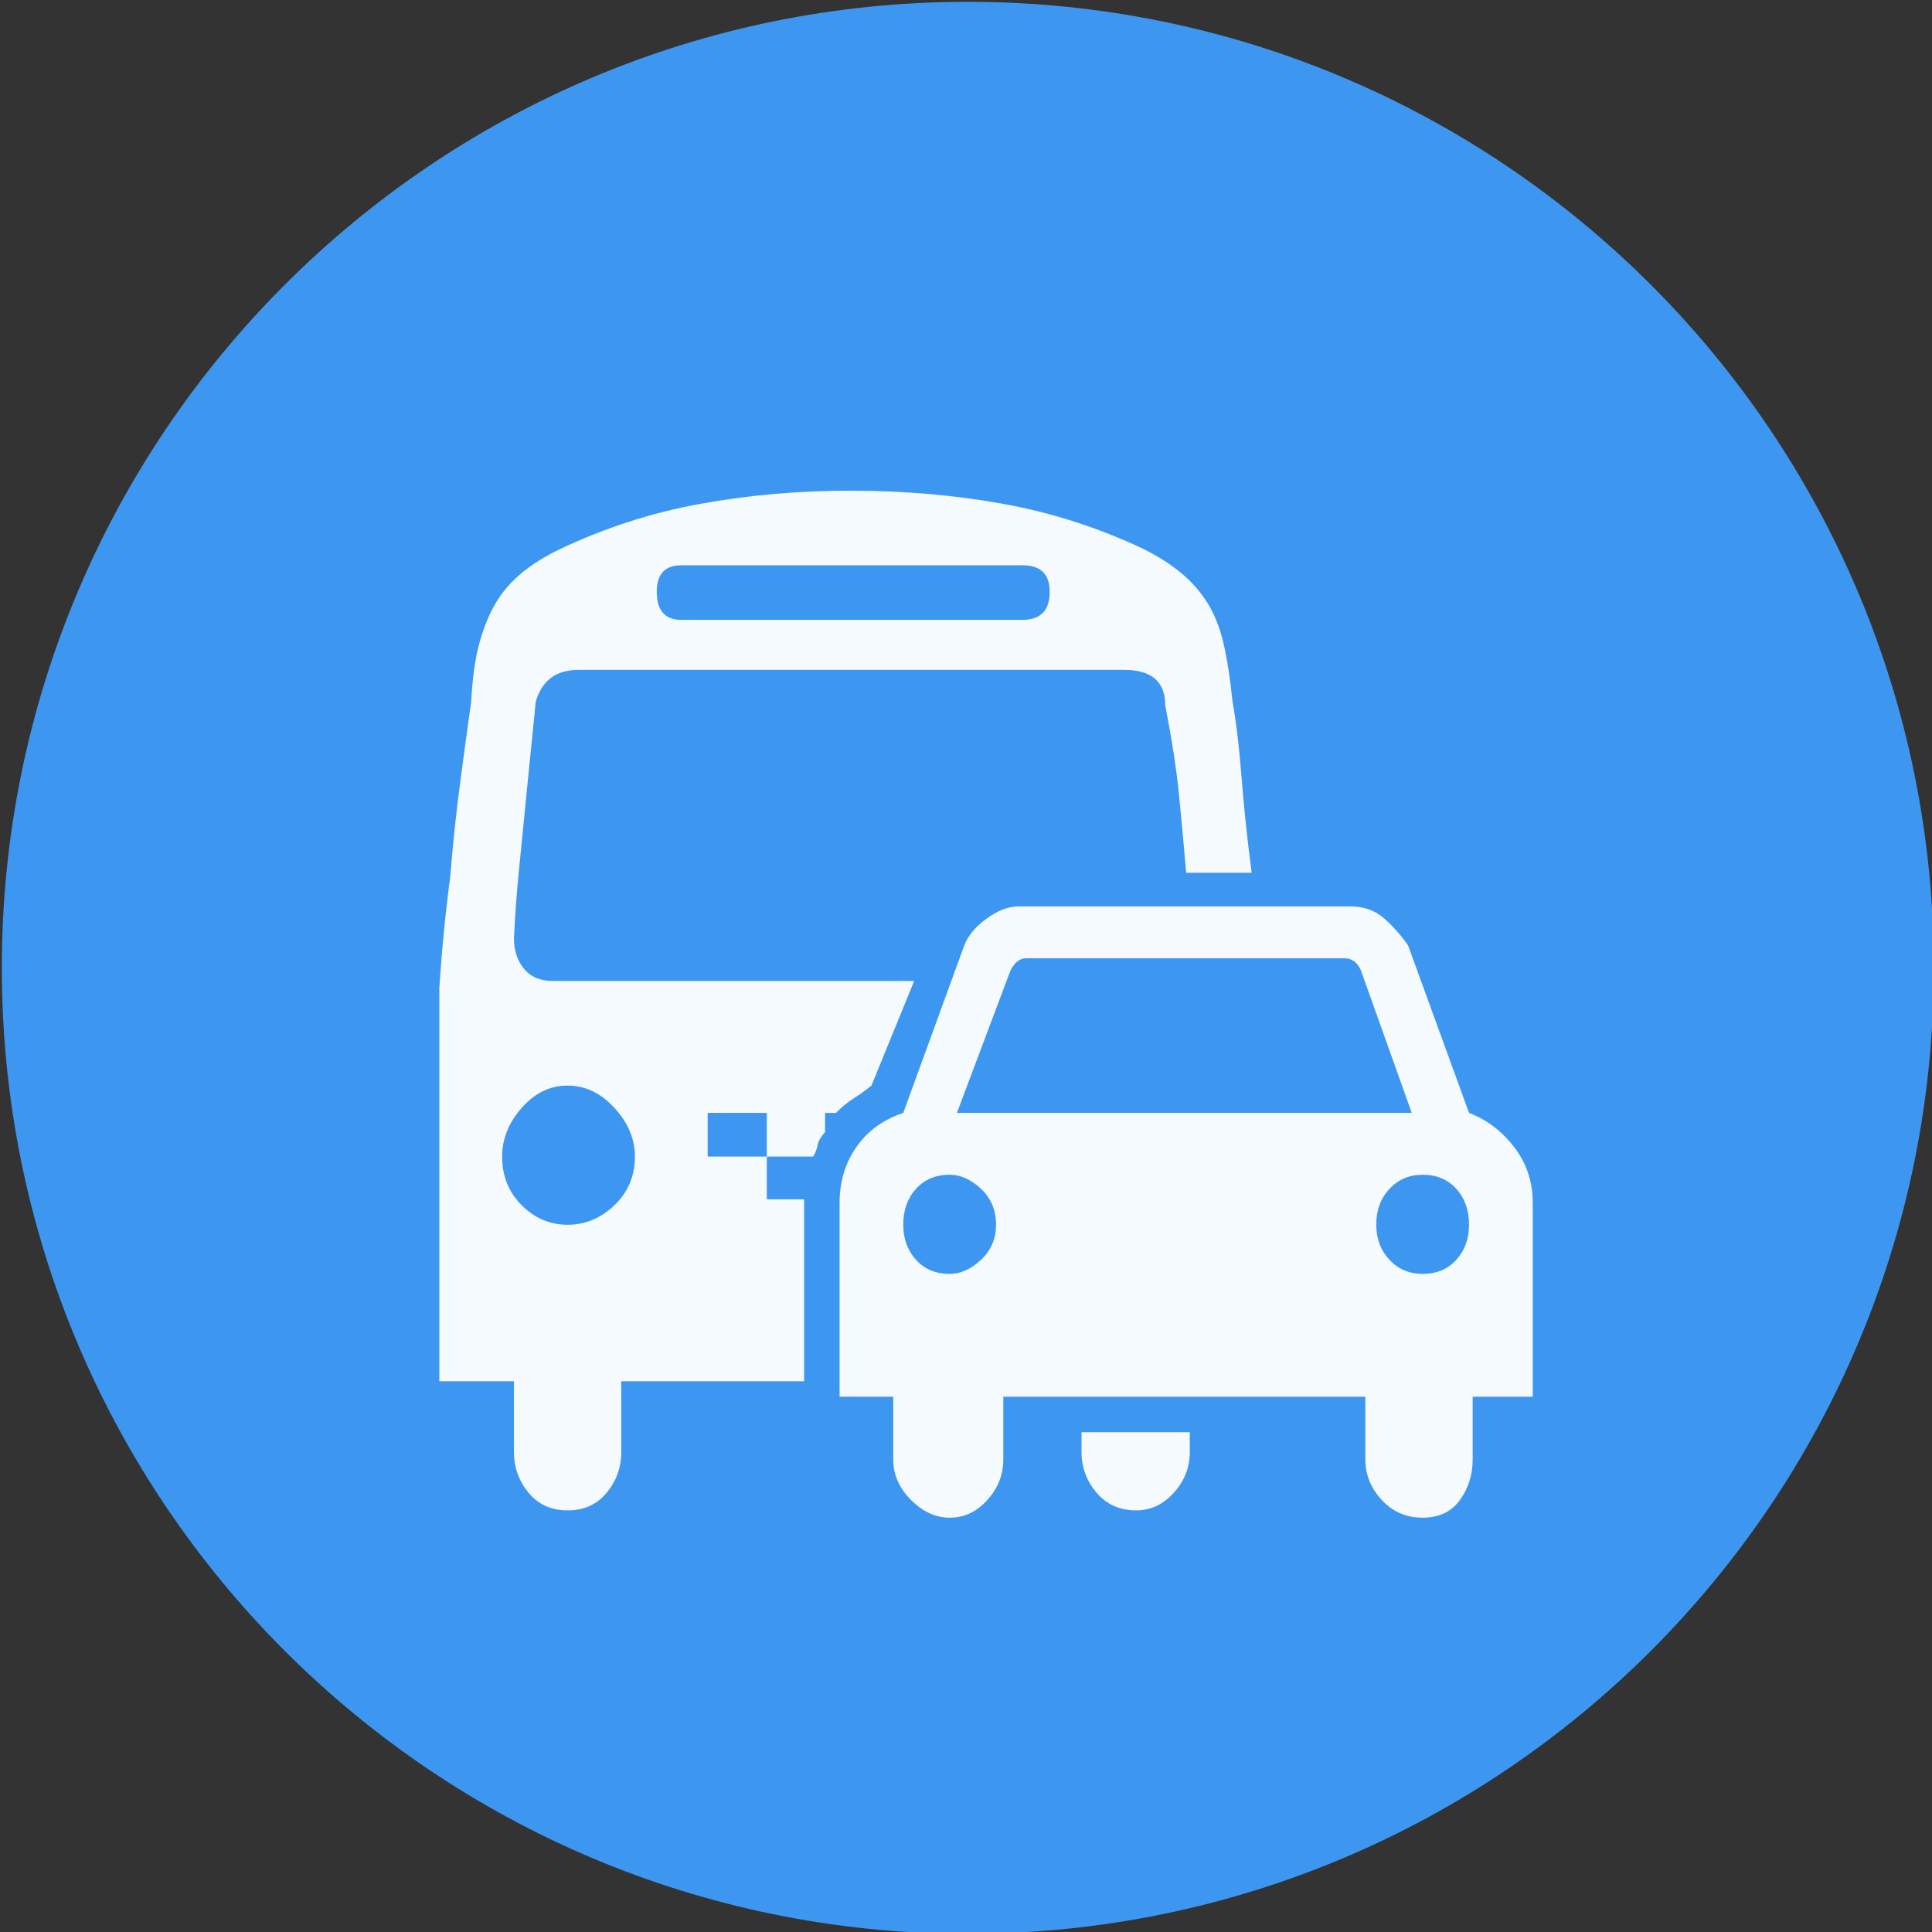 <?xml version="1.0" encoding="UTF-8" standalone="no"?>
<svg width="11.25mm" height="11.25mm"
 viewBox="-5.3 -5.3 42.52 42.52"
 xmlns="http://www.w3.org/2000/svg" xmlns:xlink="http://www.w3.org/1999/xlink"  version="1.2" baseProfile="tiny">
<rect x="-5.3" y="-5.3" width="42.52" height="42.52" fill="#333333" stroke="none"/>
<title>Qt SVG Document</title>
<desc>Generated with Qt</desc>
<defs>
</defs>
<g fill="none" stroke="black" stroke-width="1" fill-rule="evenodd" stroke-linecap="square" stroke-linejoin="bevel" >

<g fill="#3d97f1" fill-opacity="1" stroke="none" transform="matrix(1,0,0,1,0,0)"
font-family="MS Shell Dlg 2" font-size="7.8" font-weight="400" font-style="normal" 
>
<path vector-effect="non-scaling-stroke" fill-rule="evenodd" d="M37.26,16 C37.26,27.741 27.741,37.26 16,37.26 C4.259,37.26 -5.26,27.741 -5.26,16 C-5.26,4.259 4.259,-5.26 16,-5.26 C27.741,-5.26 37.26,4.259 37.26,16 "/>
</g>

<g fill="#ffffff" fill-opacity="0.949" stroke="none" transform="matrix(1,0,0,1,16.567,13.165)"
font-family="MS Shell Dlg 2" font-size="7.8" font-weight="400" font-style="normal" 
>
<path vector-effect="none" fill-rule="evenodd" d="M-2.688,5.427 C-2.822,5.534 -2.952,5.627 -3.079,5.708 C-3.206,5.788 -3.336,5.894 -3.469,6.028 L-3.709,6.028 L-3.709,6.448 C-3.803,6.555 -3.856,6.648 -3.87,6.729 C-3.883,6.809 -3.916,6.895 -3.97,6.989 L-4.991,6.989 L-4.991,6.028 L-6.292,6.028 L-6.292,6.989 L-4.991,6.989 L-4.991,7.93 L-4.17,7.93 L-4.17,8.01 L-4.17,11.934 L-8.194,11.934 L-8.194,13.495 C-8.194,13.829 -8.301,14.126 -8.514,14.386 C-8.728,14.646 -9.015,14.776 -9.375,14.776 C-9.735,14.776 -10.022,14.646 -10.236,14.386 C-10.449,14.126 -10.556,13.829 -10.556,13.495 L-10.556,11.934 L-12.198,11.934 L-12.198,3.285 C-12.144,2.444 -12.064,1.624 -11.957,0.823 C-11.904,0.142 -11.831,-0.552 -11.737,-1.259 C-11.644,-1.967 -11.564,-2.554 -11.497,-3.021 C-11.47,-3.542 -11.41,-3.972 -11.317,-4.312 C-11.223,-4.653 -11.103,-4.946 -10.957,-5.193 C-10.81,-5.44 -10.62,-5.66 -10.386,-5.854 C-10.152,-6.047 -9.869,-6.224 -9.535,-6.384 C-8.548,-6.851 -7.523,-7.182 -6.462,-7.375 C-5.401,-7.569 -4.297,-7.666 -3.149,-7.666 C-1.974,-7.666 -0.853,-7.569 0.214,-7.375 C1.282,-7.182 2.31,-6.851 3.297,-6.384 C3.618,-6.224 3.895,-6.047 4.128,-5.854 C4.362,-5.66 4.555,-5.44 4.709,-5.193 C4.862,-4.946 4.979,-4.653 5.059,-4.312 C5.139,-3.972 5.206,-3.542 5.259,-3.021 C5.339,-2.581 5.406,-2.02 5.459,-1.339 C5.513,-0.659 5.586,0.035 5.68,0.743 L4.238,0.743 C4.185,0.115 4.132,-0.465 4.078,-0.999 C4.025,-1.533 3.925,-2.18 3.778,-2.941 C3.778,-3.461 3.478,-3.722 2.877,-3.722 L-9.135,-3.722 C-9.629,-3.722 -9.942,-3.488 -10.076,-3.021 C-10.129,-2.5 -10.176,-2.037 -10.216,-1.63 C-10.256,-1.223 -10.296,-0.819 -10.336,-0.418 C-10.376,-0.018 -10.416,0.386 -10.456,0.793 C-10.496,1.2 -10.53,1.664 -10.556,2.184 C-10.556,2.451 -10.483,2.675 -10.336,2.855 C-10.189,3.035 -9.976,3.125 -9.695,3.125 L-1.748,3.125 L-2.688,5.427 M-6.873,-6.024 C-7.233,-6.024 -7.413,-5.83 -7.413,-5.443 C-7.413,-5.03 -7.233,-4.823 -6.873,-4.823 L0.635,-4.823 C1.035,-4.823 1.235,-5.03 1.235,-5.443 C1.235,-5.83 1.035,-6.024 0.635,-6.024 L-6.873,-6.024 M-9.375,8.49 C-8.988,8.49 -8.644,8.347 -8.344,8.06 C-8.044,7.773 -7.894,7.416 -7.894,6.989 C-7.894,6.602 -8.044,6.245 -8.344,5.918 C-8.644,5.591 -8.988,5.427 -9.375,5.427 C-9.762,5.427 -10.099,5.591 -10.386,5.918 C-10.673,6.245 -10.816,6.602 -10.816,6.989 C-10.816,7.416 -10.673,7.773 -10.386,8.06 C-10.099,8.347 -9.762,8.49 -9.375,8.49 M1.936,13.055 L4.318,13.055 L4.318,13.495 C4.318,13.829 4.202,14.126 3.968,14.386 C3.734,14.646 3.458,14.776 3.137,14.776 C2.777,14.776 2.487,14.646 2.266,14.386 C2.046,14.126 1.936,13.829 1.936,13.495 L1.936,13.055 M10.464,6.028 C10.851,6.175 11.182,6.425 11.455,6.779 C11.729,7.132 11.866,7.543 11.866,8.01 L11.866,12.274 L10.544,12.274 L10.544,13.655 C10.544,13.989 10.451,14.286 10.264,14.546 C10.077,14.806 9.804,14.937 9.443,14.937 C9.083,14.937 8.783,14.806 8.542,14.546 C8.302,14.286 8.182,13.989 8.182,13.655 L8.182,12.274 L0.214,12.274 L0.214,13.655 C0.214,13.989 0.098,14.286 -0.136,14.546 C-0.37,14.806 -0.646,14.937 -0.967,14.937 C-1.274,14.937 -1.557,14.806 -1.818,14.546 C-2.078,14.286 -2.208,13.989 -2.208,13.655 L-2.208,12.274 L-3.389,12.274 L-3.389,8.01 C-3.389,7.543 -3.266,7.132 -3.019,6.779 C-2.772,6.425 -2.428,6.175 -1.988,6.028 L-0.646,2.344 C-0.566,2.131 -0.403,1.934 -0.156,1.754 C0.091,1.573 0.328,1.483 0.555,1.483 L7.842,1.483 C8.149,1.483 8.402,1.573 8.603,1.754 C8.803,1.934 8.976,2.131 9.123,2.344 L10.464,6.028 M-0.967,9.571 C-0.727,9.571 -0.496,9.468 -0.276,9.261 C-0.056,9.054 0.054,8.797 0.054,8.49 C0.054,8.17 -0.056,7.906 -0.276,7.699 C-0.496,7.493 -0.727,7.389 -0.967,7.389 C-1.274,7.389 -1.521,7.493 -1.708,7.699 C-1.894,7.906 -1.988,8.17 -1.988,8.49 C-1.988,8.797 -1.894,9.054 -1.708,9.261 C-1.521,9.468 -1.274,9.571 -0.967,9.571 M9.203,6.028 L8.082,2.885 C8.002,2.711 7.882,2.625 7.722,2.625 L0.715,2.625 C0.581,2.625 0.468,2.711 0.375,2.885 L-0.807,6.028 L9.203,6.028 M9.443,9.571 C9.75,9.571 9.997,9.468 10.184,9.261 C10.371,9.054 10.464,8.797 10.464,8.49 C10.464,8.17 10.371,7.906 10.184,7.699 C9.997,7.493 9.75,7.389 9.443,7.389 C9.15,7.389 8.906,7.493 8.713,7.699 C8.519,7.906 8.422,8.17 8.422,8.49 C8.422,8.797 8.519,9.054 8.713,9.261 C8.906,9.468 9.15,9.571 9.443,9.571 "/>
</g>

<g fill="#3d97f1" fill-opacity="1" stroke="none" transform="matrix(1,0,0,1,0,0)"
font-family="MS Shell Dlg 2" font-size="7.8" font-weight="400" font-style="normal" 
>
</g>
</g>
</svg>
